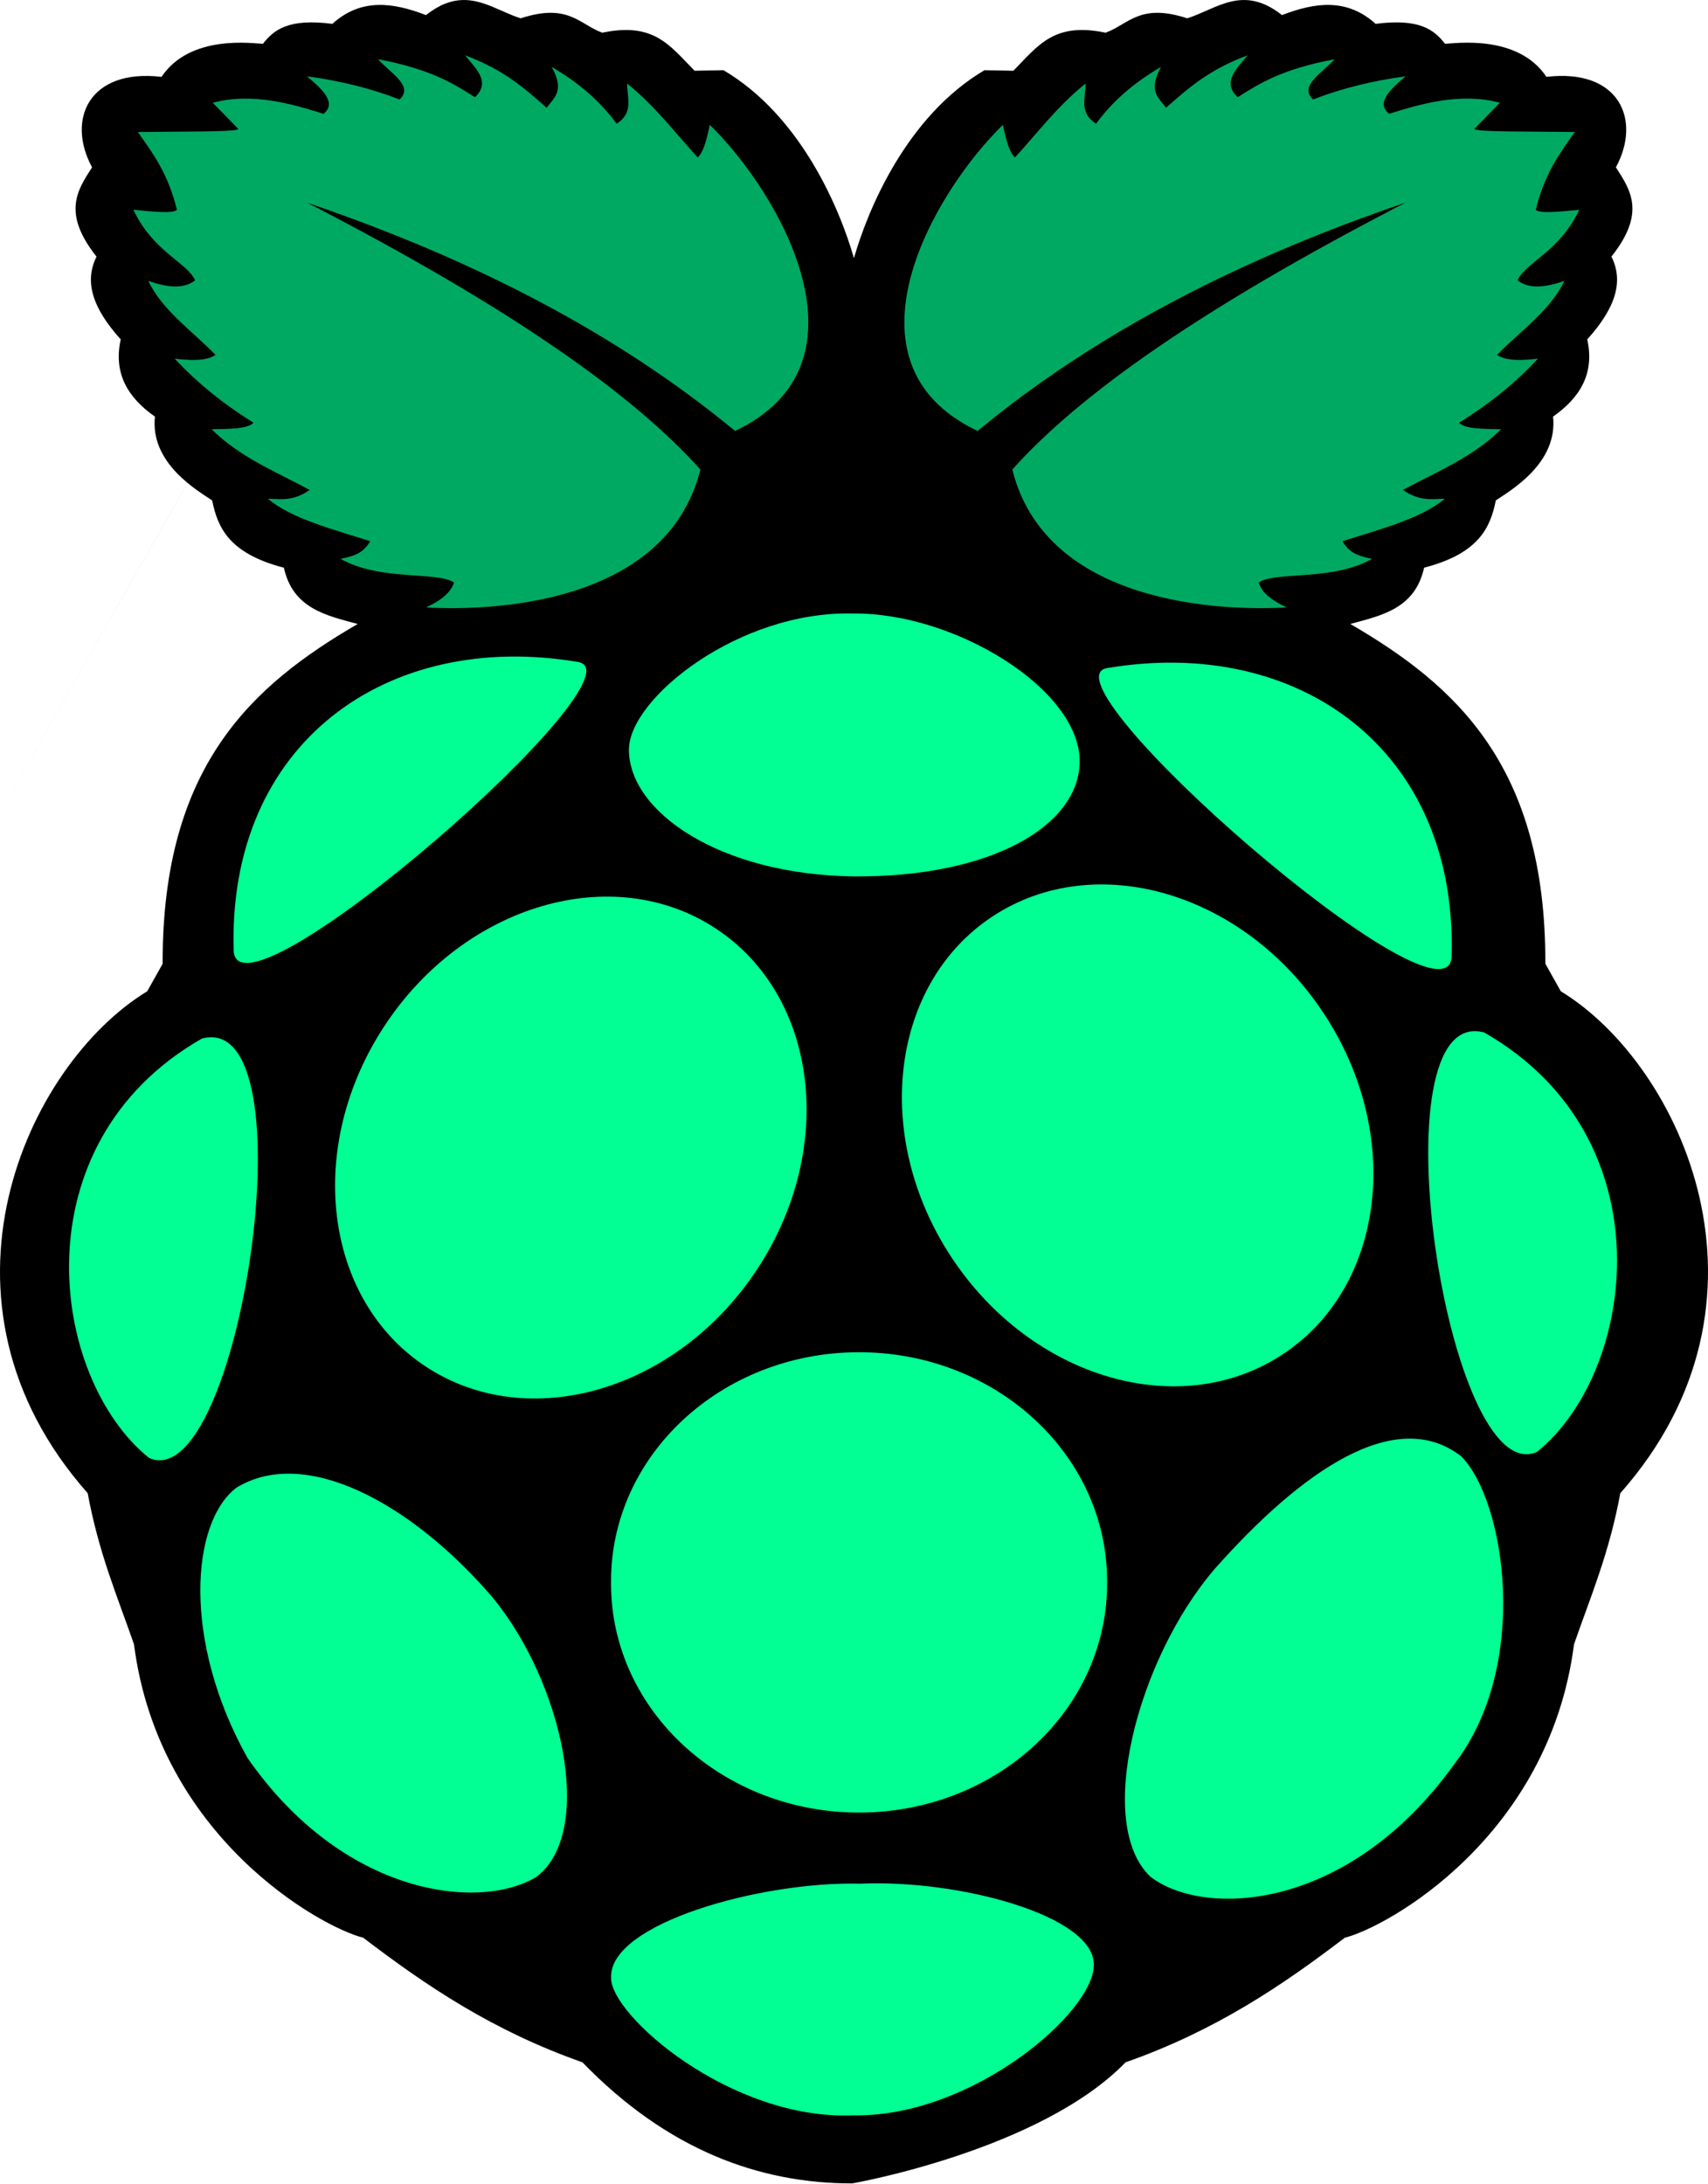 <svg width="79" height="101" viewBox="0 0 79 101" fill="none" xmlns="http://www.w3.org/2000/svg">
<g clip-path="url(#clip0_327_155)">
<path d="M21.385 0.002C20.875 0.017 20.326 0.206 19.702 0.698C18.176 0.109 16.695 -0.096 15.372 1.103C13.328 0.838 12.664 1.386 12.161 2.025C11.712 2.016 8.804 1.563 7.47 3.555C4.118 3.158 3.058 5.528 4.259 7.738C3.574 8.799 2.864 9.847 4.465 11.869C3.899 12.995 4.25 14.217 5.584 15.695C5.233 17.279 5.924 18.395 7.166 19.266C6.933 21.433 9.151 22.692 9.813 23.141C10.067 24.403 10.597 25.595 13.13 26.253C13.548 28.135 15.07 28.459 16.544 28.854C11.672 31.688 7.494 35.417 7.523 44.566L6.809 45.84C1.223 49.24 -3.803 60.167 4.056 69.049C4.569 71.829 5.43 73.826 6.197 76.036C7.343 84.942 14.826 89.112 16.799 89.605C19.691 91.81 22.771 93.902 26.94 95.367C30.869 99.422 35.125 100.968 39.405 100.966C39.468 100.966 48.131 99.423 52.061 95.367C56.229 93.902 59.309 91.81 62.201 89.605C64.174 89.112 71.657 84.942 72.803 76.036C73.57 73.826 74.431 71.829 74.944 69.049C82.803 60.166 77.777 49.239 72.192 45.839L71.477 44.565C71.505 35.417 67.327 31.688 62.455 28.853C63.929 28.458 65.452 28.133 65.869 26.252C68.402 25.593 68.932 24.402 69.186 23.14C69.848 22.691 72.065 21.431 71.834 19.265C73.074 18.394 73.767 17.277 73.415 15.694C74.749 14.216 75.1 12.994 74.533 11.867C76.135 9.846 75.424 8.799 74.74 7.738C75.94 5.528 74.882 3.157 71.528 3.554C70.195 1.563 67.287 2.015 66.837 2.024C66.334 1.385 65.67 0.838 63.626 1.103C62.303 -0.096 60.823 0.108 59.296 0.698C57.483 -0.734 56.284 0.414 54.914 0.847C52.719 0.13 52.217 1.113 51.139 1.513C48.745 1.007 48.018 2.109 46.871 3.272L45.536 3.246C41.926 5.375 40.133 9.71 39.497 11.939C38.861 9.71 37.072 5.374 33.462 3.246L32.128 3.272C30.979 2.109 30.252 1.007 27.858 1.513C26.78 1.113 26.28 0.13 24.083 0.847C23.184 0.563 22.357 -0.029 21.383 0.001L-3.395 43.546" fill="black"/>
<path d="M14.198 9.368C23.775 14.31 29.343 18.308 32.394 21.712C30.832 27.978 22.682 28.264 19.703 28.089C20.313 27.805 20.822 27.464 21.002 26.941C20.255 26.409 17.604 26.885 15.753 25.844C16.464 25.697 16.796 25.553 17.129 25.028C15.38 24.47 13.496 23.989 12.389 23.064C12.986 23.072 13.545 23.198 14.325 22.656C12.759 21.811 11.088 21.142 9.789 19.851C10.599 19.831 11.472 19.843 11.726 19.545C10.293 18.656 9.083 17.668 8.082 16.586C9.215 16.723 9.694 16.605 9.968 16.408C8.884 15.297 7.512 14.359 6.859 12.99C7.7 13.28 8.47 13.392 9.025 12.965C8.656 12.133 7.079 11.643 6.17 9.7C7.056 9.786 7.996 9.893 8.184 9.7C7.773 8.024 7.067 7.081 6.375 6.105C8.271 6.076 11.143 6.112 11.014 5.952L9.841 4.753C11.693 4.254 13.588 4.833 14.963 5.263C15.581 4.775 14.952 4.159 14.199 3.529C15.773 3.739 17.195 4.101 18.48 4.6C19.167 3.979 18.034 3.359 17.486 2.738C19.918 3.2 20.948 3.848 21.971 4.498C22.714 3.785 22.014 3.18 21.513 2.56C23.346 3.239 24.29 4.117 25.284 4.983C25.621 4.527 26.141 4.193 25.514 3.095C26.815 3.846 27.796 4.731 28.521 5.722C29.326 5.209 29.001 4.507 29.005 3.86C30.358 4.962 31.216 6.134 32.267 7.278C32.479 7.123 32.664 6.601 32.828 5.773C36.055 8.906 40.615 16.799 34 19.928C28.37 15.281 21.647 11.903 14.196 9.37L14.198 9.368ZM65.016 9.368C55.44 14.311 49.872 18.307 46.822 21.712C48.384 27.978 56.533 28.264 59.513 28.089C58.903 27.805 58.394 27.464 58.214 26.941C58.961 26.409 61.612 26.885 63.463 25.844C62.752 25.697 62.42 25.553 62.087 25.028C63.836 24.47 65.719 23.989 66.827 23.064C66.229 23.072 65.671 23.198 64.89 22.656C66.457 21.811 68.128 21.142 69.427 19.851C68.617 19.831 67.743 19.843 67.49 19.545C68.923 18.656 70.133 17.668 71.134 16.586C70.001 16.723 69.522 16.605 69.248 16.408C70.332 15.297 71.703 14.359 72.357 12.99C71.516 13.28 70.746 13.392 70.191 12.965C70.559 12.133 72.137 11.643 73.045 9.7C72.159 9.786 71.22 9.893 71.032 9.7C71.444 8.023 72.149 7.08 72.841 6.104C70.945 6.076 68.073 6.111 68.203 5.951L69.375 4.752C67.523 4.253 65.629 4.832 64.253 5.262C63.636 4.775 64.264 4.158 65.017 3.528C63.444 3.738 62.022 4.101 60.736 4.599C60.049 3.979 61.182 3.358 61.73 2.738C59.299 3.199 58.269 3.848 57.245 4.497C56.502 3.785 57.203 3.179 57.704 2.559C55.87 3.239 54.926 4.116 53.932 4.982C53.595 4.527 53.076 4.193 53.703 3.095C52.401 3.845 51.421 4.73 50.696 5.722C49.89 5.208 50.216 4.506 50.211 3.86C48.858 4.961 48 6.133 46.949 7.277C46.737 7.123 46.552 6.6 46.389 5.772C43.162 8.906 38.602 16.798 45.217 19.927C50.843 15.279 57.566 11.902 65.018 9.368H65.016Z" fill="#00A962"/>
<path d="M51.206 73.174C51.239 79.021 46.13 83.787 39.794 83.817C33.458 83.848 28.295 79.133 28.262 73.286C28.261 73.249 28.261 73.211 28.262 73.174C28.228 67.327 33.337 62.562 39.673 62.531C46.009 62.5 51.172 67.215 51.206 73.063V73.174ZM33.096 42.93C37.849 46.047 38.706 53.112 35.01 58.71C31.313 64.308 24.463 66.32 19.709 63.203C14.956 60.086 14.099 53.021 17.795 47.423C21.492 41.825 28.342 39.813 33.096 42.93ZM45.926 42.366C41.172 45.482 40.316 52.548 44.012 58.146C47.709 63.744 54.559 65.756 59.312 62.639C64.066 59.522 64.923 52.457 61.226 46.859C57.53 41.261 50.68 39.249 45.926 42.366ZM9.338 48.026C14.47 46.649 11.07 69.275 6.894 67.418C2.301 63.721 0.822 52.893 9.338 48.026ZM68.648 47.744C63.515 46.367 66.915 68.994 71.091 67.138C75.684 63.44 77.164 52.61 68.648 47.744ZM51.21 30.894C60.067 29.398 67.437 34.664 67.139 44.276C66.848 47.961 47.947 31.443 51.21 30.894ZM26.739 30.612C17.881 29.116 10.512 34.383 10.809 43.994C11.101 47.679 30.002 31.161 26.739 30.612ZM39.461 28.371C34.175 28.233 29.102 32.297 29.09 34.654C29.075 37.519 33.269 40.451 39.497 40.526C45.858 40.571 49.916 38.178 49.937 35.222C49.96 31.873 44.152 28.319 39.461 28.371ZM39.784 87.106C44.393 86.904 50.577 88.591 50.59 90.829C50.666 93.002 44.981 97.912 39.479 97.818C33.78 98.064 28.192 93.146 28.265 91.442C28.18 88.942 35.204 86.991 39.784 87.106ZM22.761 73.843C26.042 77.799 27.538 84.75 24.8 86.799C22.209 88.363 15.918 87.719 11.446 81.29C8.43 75.895 8.819 70.405 10.937 68.793C14.103 66.862 18.995 69.47 22.761 73.843H22.761ZM56.151 72.589C52.6 76.75 50.623 84.341 53.213 86.786C55.69 88.685 62.337 88.419 67.248 81.6C70.813 77.021 69.619 69.372 67.582 67.341C64.556 64.999 60.213 67.997 56.151 72.587V72.589Z" fill="#01FF94"/>
</g>
<defs>
<clipPath id="clip0_327_155">
<rect width="79" height="101" fill="white"/>
</clipPath>
</defs>
</svg>
